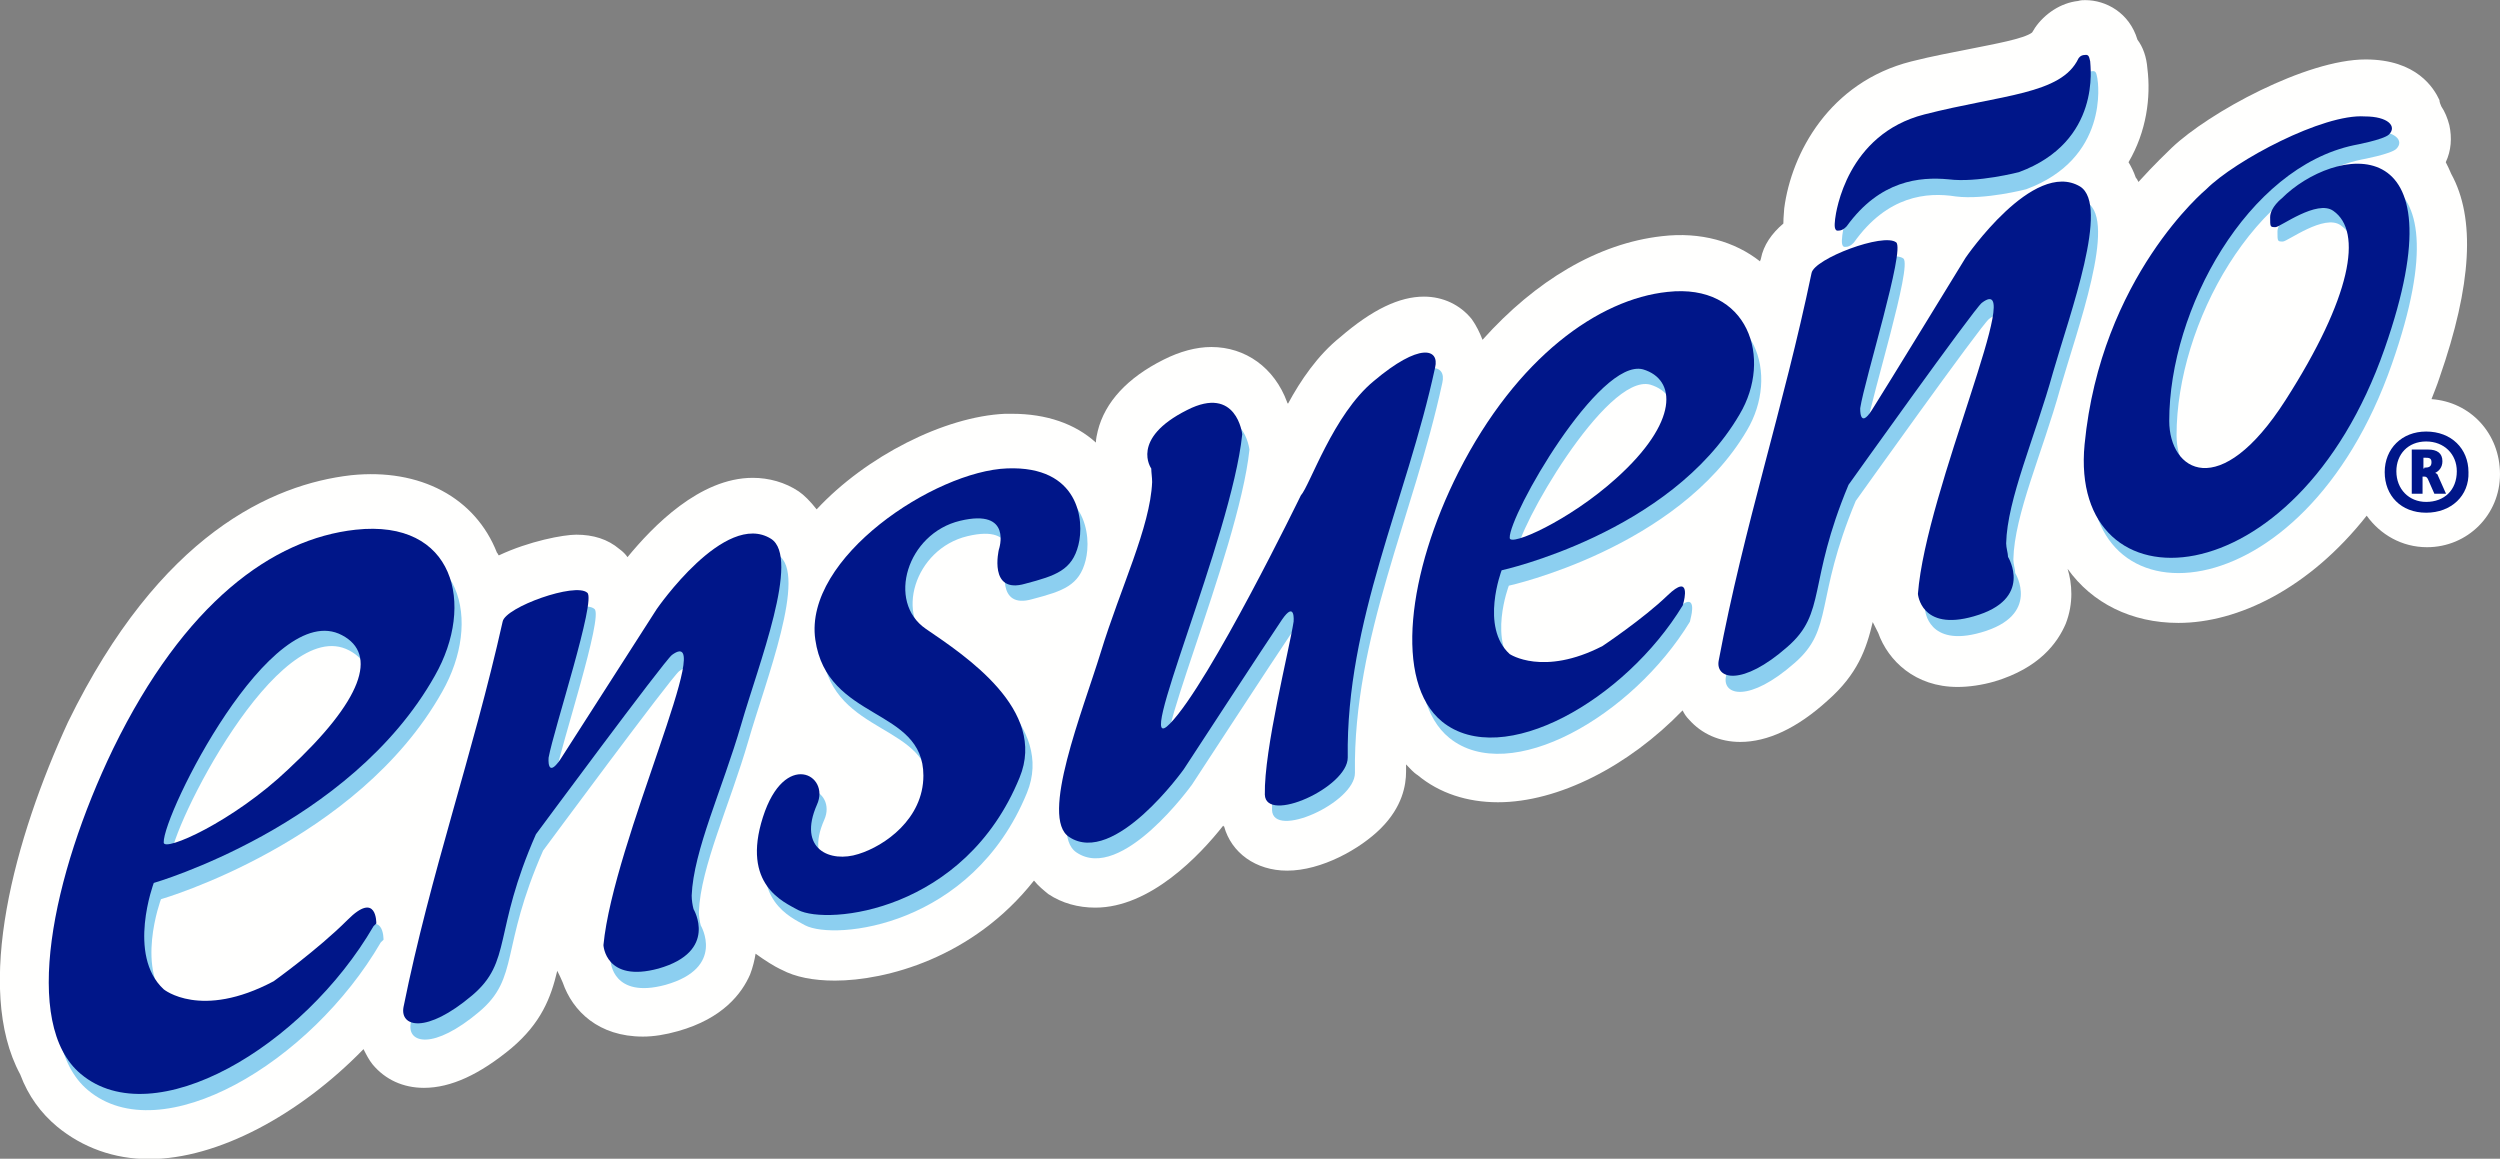 <?xml version="1.0" encoding="utf-8"?>
<!-- Generator: Adobe Illustrator 22.1.0, SVG Export Plug-In . SVG Version: 6.00 Build 0)  -->
<svg version="1.1" id="Capa_1" xmlns="http://www.w3.org/2000/svg" xmlns:xlink="http://www.w3.org/1999/xlink" x="0px" y="0px"
	 viewBox="0 0 2014.3 933.6" style="enable-background:new 0 0 2014.3 933.6;" xml:space="preserve">
<rect x="0" y="0" width="2014.3" height="933.6" fill="#808080" stroke="none"/>
<style type="text/css">
	.st0{fill:#FFFFFE;}
	.st1{fill:#8CCFF0;}
	.st2{fill:#001689;}
</style>
<g>
	<path class="st0" d="M1959.1,321.6c2.2-5.8,4.4-10.9,6.5-17.4c26.1-74.8,29-128.5,9.4-164.1c-1.5-3.6-2.9-6.5-4.4-9.4
		c4.4-9.4,5.1-19.6,2.9-29.8c-1.5-5.8-3.6-10.9-6.5-15.2c-0.7-1.5-1.5-3.6-1.5-5.1c-4.4-9.4-18.1-32.7-59.5-32.7
		c-47.9,0-126.3,42.8-156.1,71.1c-3.6,3.6-13.8,13.1-26.9,27.6c-0.7-1.5-1.5-2.9-2.2-3.6c-1.5-4.4-3.6-8.7-5.8-12.3
		c14.5-24.7,18.1-52.3,15.2-75.5c-0.7-9.4-3.6-17.4-8-23.2c-6.5-21.8-25.4-31.9-42.1-31.9c-1.5,0-3.6,0-5.8,0.7
		c-13.8,1.5-26.9,10.2-34.8,21.8c-0.7,1.5-1.5,2.2-2.2,3.6c-6.5,5.1-31.2,9.4-49.4,13.1c-14.5,2.9-30.5,5.8-47.9,10.2
		c-66.1,16.7-96.6,74-102.4,118.3c0,2.2-0.7,6.5-0.7,12.3c-9.4,8-16,17.4-18.1,28.3c0,0.7-0.7,1.5-0.7,2.2
		c-20.3-16-47.9-24-79.1-20.3c-51.5,5.8-101.6,35.6-144.5,83.5l0,0c-2.2-5.8-5.1-11.6-8.7-16.7c-9.4-11.6-23.2-18.1-38.5-18.1
		c-19.6,0-41.4,10.2-67.5,32.7c-18.1,14.5-31.9,34.8-42.1,53.7c0-0.7-0.7-0.7-0.7-1.5c-10.2-27.6-33.4-44.3-61-44.3
		c-12.3,0-25.4,3.6-38.5,10.2c-29,14.5-47.2,34.1-53,57.4c-0.7,2.9-1.5,6.5-1.5,9.4c-16.7-15.2-39.9-23.2-67.5-23.2
		c-2.2,0-3.6,0-5.8,0c-48.6,2.2-111.8,34.1-151.7,77c-5.1-6.5-10.2-11.6-14.5-14.5c-10.9-7.3-24-10.9-37-10.9
		c-42.8,0-80.6,39.2-100.9,63.9c-1.5-2.2-3.6-4.4-6.5-6.5c-9.4-8-21.1-11.6-34.8-11.6c-10.2,0-37.8,5.1-62.4,16.7
		c-0.7-0.7-0.7-1.5-1.5-2.2c-17.4-44.3-61.7-68.2-117.6-62.4c-63.2,7.3-153.9,47.2-228,198.9c-42.8,92.9-76.2,214.2-38.5,283.9
		c6.5,17.4,16.7,31.2,29.8,42.1c20.3,16.7,45.7,26.1,74,26.1c55.2,0,121.2-35.6,172.8-88.6c2.2,4.4,4.4,8.7,7.3,12.3
		c10.2,12.3,24.7,18.9,41.4,18.9c21.8,0,45-10.9,70.4-31.9c24-20.3,31.9-40.7,37-62.4c1.5,2.9,2.9,5.8,4.4,9.4
		c8,23.2,29,43.6,64.6,43.6c8.7,0,18.1-1.5,28.3-4.4c36.3-10.2,51.5-30.5,58.1-45.7c2.2-5.8,3.6-11.6,4.4-16.7
		c8,5.8,15.2,10.2,19.6,12.3l1.5,0.7c10.9,5.8,25.4,8.7,42.8,8.7c40.7,0,111.1-18.1,160.4-80.6c3.6,4.4,8,8,11.6,10.9
		c10.9,7.3,24,10.9,37.8,10.9c44.3,0,84.2-42.1,103.1-66.1c0,0,0,0.7,0.7,0.7c5.8,21.1,25.4,35.6,50.8,35.6
		c27.6,0,58.8-17.4,75.5-34.1c17.4-17.4,20.3-34.8,20.3-45.7c0-2.2,0-4.4,0-5.8c2.9,2.9,5.8,6.5,9.4,8.7
		c17.4,14.5,39.9,21.8,64.6,21.8c48.6,0,105.3-29,148.8-74c1.5,2.9,2.9,5.1,5.1,7.3c10.2,11.6,24.7,18.1,41.4,18.1
		c21.8,0,45.7-10.9,70.4-33.4c24-21.1,31.2-41.4,36.3-63.2c1.5,2.9,2.9,5.8,4.4,8.7c8,22.5,29.8,43.6,63.9,43.6
		c9.4,0,19.6-1.5,29.8-4.4c36.3-10.9,50.8-31.2,57.4-46.5c6.5-16.7,5.1-32.7,1.5-44.3c19.6,27.6,51.5,43.6,89.3,43.6
		c47.9,0,105.3-27.6,151.7-86.4c10.9,15.2,28.3,25.4,48.6,25.4c32.7,0,58.8-26.1,58.8-58.8C2014.3,349.2,1990.4,323.8,1959.1,321.6z
		"/>
	<g>
		<path class="st1" d="M627,447.2c24,15.2-10.2,101.6-24,149.6c-15.2,52.3-38.5,101.6-39.9,137.9c0,3.6,0.7,8,1.5,10.9
			c0,0,20.3,34.1-28.3,47.9c-42.8,11.6-44.3-18.9-44.3-18.9c8-83.5,92.9-261.3,55.2-233.8c-6.5,5.1-109.6,144.5-109.6,144.5
			c-34.8,79.1-18.9,102.4-51.5,129.9c-37,31.2-58.1,25.4-55.2,9.4c21.8-107.4,55.9-203.3,79.9-310.7c2.9-11.6,58.8-31.9,68.2-23.2
			c7.3,5.8-26.9,109.6-31.2,132.9c0,0-1.5,17.4,9.4,1.5c10.2-16,77.7-121.2,77.7-121.2S590,423.2,627,447.2z"/>
		<path class="st1" d="M867.3,686.8c-24-16,10.9-101.6,25.4-148.8c16-52.3,39.9-100.9,41.4-137.2c0-3.6-0.7-8-0.7-10.9
			c0,0-17.4-24,29-47.2c39.9-20.3,44.3,19.6,44.3,19.6c-8.7,83.5-90,266.4-58.1,233c31.9-32.7,105.3-183.7,105.3-183.7
			c7.3-8,26.1-65.3,58.8-92.2c37-31.2,53-26.1,49.4-10.9c-23.2,107.4-71.9,204.7-70.4,314.3c0,24-66.1,53.7-66.8,29.8
			c-0.7-36.3,19.6-116.2,24-139.4c0,0,1.5-17.4-9.4-1.5c-10.9,16-79.1,120.5-79.1,120.5S903.6,711.5,867.3,686.8z"/>
		<path class="st1" d="M309,757.2c0,0,0.7-26.9-23.2-2.9c-24,24-59.5,49.4-59.5,49.4c-58.8,31.2-88.6,6.5-88.6,6.5
			c-29.8-27.6-8-85.7-8-85.7s158.3-45.7,226.5-167c32.7-57.4,16-126.3-63.9-117.6c-66.8,7.3-137.9,58.8-195.3,176.4
			C46.9,718.7,23,838.5,70.9,878.4c58.8,49.4,179.3-21.8,235.9-119.1L309,757.2z M237.9,632.3c-44.3,42.1-100.2,66.8-100.2,58.8
			c-0.7-22.5,86.4-197.5,143.7-167C310.5,539.4,298.1,576.4,237.9,632.3z"/>
		<path class="st1" d="M1362.4,497.3c0,0,6.5-24-13.1-5.1c-19.6,18.9-52.3,40.7-52.3,40.7c-47.9,24.7-74.8,6.5-74.8,6.5
			c-24-21.8-6.5-67.5-6.5-67.5s135.8-29.8,191.7-124.9c26.9-45,7.3-106-58.1-98.7c-55.2,5.8-121.2,52.3-168.4,145.2
			c-40.7,80.6-52.3,169.2-13.1,201.1c48.6,39.2,147.4-17.4,193.8-93.7L1362.4,497.3z M1307.9,397.8c-37.8,34.1-85.7,55.2-85.7,47.9
			c-0.7-18.1,71.9-145.2,107.4-135.8C1356.6,318,1358.8,352.1,1307.9,397.8z"/>
		<path class="st1" d="M1783.5,164.8c0,0-84.9,70.4-98,205.5c-13.1,135.8,169.9,128.5,241.7-77c63.9-182.2-41.4-162.6-82.8-121.2
			c0,0-9.4,7.3-9.4,14.5c0,8,0,8,4.4,8c3.6,0,33.4-22.5,46.5-13.1c24,16.7,14.5,69.7-38.5,152.5s-93.7,57.4-93.7,16.7
			c0-90,63.2-204,148.8-222.1c0,0,24-4.4,28.3-8.7c6.5-6.5-0.7-14.5-19.6-14.5C1877.8,104.5,1806.7,141.6,1783.5,164.8z"/>
		<path class="st1" d="M1681.8,163.3c24,15.2-8,101.6-21.8,149.6c-14.5,52.3-37,101.6-37.8,137.9c0,3.6,1.5,8,1.5,10.9
			c0,0,21.1,34.1-27.6,47.9c-42.8,12.3-45-18.1-45-18.1c6.5-84.2,88.6-262.8,51.5-234.5c-6.5,5.1-107.4,146.6-107.4,146.6
			c-33.4,79.9-17.4,103.1-49.4,130.7c-36.3,31.9-58.1,26.1-55.2,10.9c20.3-108.2,52.3-204,74.8-312.2c2.2-11.6,58.1-32.7,68.2-24.7
			c7.3,5.8-25.4,110.3-29,133.6c0,0-0.7,17.4,9.4,1.5c10.2-16,75.5-122.7,75.5-122.7S1644.1,140.1,1681.8,163.3z"/>
		<path class="st1" d="M1493.8,195.3c0,0-2.9,3.6-6.5,3.6c-3.6,0.7-3.6-3.6-2.9-9.4c0.7-5.8,9.4-68.2,71.9-84.2
			c62.4-16,110.3-16,124.1-45c0,0,1.5-2.9,5.1-2.9c3.6-0.7,3.6,2.2,4.4,5.8c0.7,3.6,9.4,64.6-57.4,89.3c0,0-33.4,8.7-56.6,5.8
			C1552.6,154.6,1520.7,157.5,1493.8,195.3z"/>
		<path class="st1" d="M810.7,455.2c0,0,11.6-33.4-31.2-23.2c-42.8,10.2-59.5,65.3-27.6,87.1c31.9,21.8,98,65.3,75.5,119.8
			C783.1,747,672.7,757.9,648.8,745.6c-11.6-6.5-45-20.3-28.3-74.8c17.4-54.4,54.4-34.1,43.6-10.2c-16,36.3,10.9,47.2,33.4,39.9
			c21.1-6.5,52.3-28.3,52.3-63.2c0-55.2-77.7-43.6-87.1-109.6c-9.4-66.1,96.6-135.8,154.6-137.9c58.1-2.2,62.4,42.1,57.4,61.7
			c-5.1,20.3-18.1,24.7-42.8,31.2C801.9,491.5,810.7,455.2,810.7,455.2z"/>
	</g>
	<g>
		<path class="st2" d="M621.2,434.1c24,15.2-10.2,101.6-24,149.6C582,636,558.7,685.3,557.3,721.6c0,3.6,0.7,8,1.5,10.9
			c0,0,20.3,34.1-28.3,47.9c-42.8,11.6-44.3-18.9-44.3-18.9c8-83.5,92.9-261.3,55.2-233.8c-6.5,5.1-109.6,144.5-109.6,144.5
			c-34.8,79.1-18.9,102.4-51.5,129.9c-37,31.2-58.1,25.4-55.2,9.4c21.8-108.2,55.9-203.3,79.9-310.7c2.2-11.6,58.8-31.9,68.2-23.2
			c7.3,5.8-26.9,109.6-31.2,132.9c0,0-1.5,17.4,9.4,1.5c10.2-16,77.7-121.2,77.7-121.2S584.1,410.9,621.2,434.1z"/>
		<path class="st2" d="M861.5,674.4c-24-15.2,10.9-101.6,25.4-148.8c16-52.3,39.9-100.9,41.4-137.2c0-3.6-0.7-8-0.7-10.9
			c0,0-17.4-24,29-47.2c39.9-20.3,44.3,19.6,44.3,19.6c-8.7,83.5-90,266.4-58.1,233c31.9-32.7,105.3-183.7,105.3-183.7
			c7.3-8,26.1-65.3,58.8-92.2c37-31.2,53-26.1,49.4-10.9c-23.2,107.4-71.9,204-70.4,314.3c0,24-66.1,53.7-66.8,29.8
			c-0.7-36.3,19.6-116.2,23.2-139.4c0,0,1.5-17.4-9.4-1.5c-10.9,16-79.1,120.5-79.1,120.5S897.8,698.4,861.5,674.4z"/>
		<path class="st2" d="M303.2,744.1c0,0,0.7-26.9-23.2-2.9c-24,24-59.5,49.4-59.5,49.4c-58.8,31.2-88.6,6.5-88.6,6.5
			c-29.8-27.6-8-85.7-8-85.7s158.3-45.7,226.5-167c32.7-57.4,16-126.3-63.9-117.6c-66.8,7.3-137.9,58.8-195.3,176.4
			c-49.4,102.4-74,222.1-26.1,262.1c58.8,49.4,179.3-21.8,235.9-119.1L303.2,744.1z M232.1,620c-44.3,42.1-100.2,66.8-100.2,58.8
			c-0.7-22.5,86.4-197.5,143.7-167C304.6,527.1,292.3,564.1,232.1,620z"/>
		<path class="st2" d="M1356.6,484.9c0,0,6.5-24-13.1-5.1c-19.6,18.9-52.3,40.7-52.3,40.7c-47.9,24.7-74.8,6.5-74.8,6.5
			c-24-21.8-6.5-67.5-6.5-67.5s135.8-29.8,191.7-125.6c26.9-45,7.3-106-58.1-98.7c-55.2,5.8-121.2,52.3-168.4,145.2
			c-40.7,80.6-52.3,169.2-13.1,201.1c48.6,39.2,147.4-17.4,193.8-93.7L1356.6,484.9z M1302.1,385.5c-37.8,34.1-85.7,55.2-85.7,47.9
			c-0.7-18.1,71.9-145.2,107.4-135.8C1350.8,305.6,1353,339.8,1302.1,385.5z"/>
		<path class="st2" d="M1777.6,152.5c0,0-84.9,70.4-98,205.5c-13.1,135.8,169.9,128.5,241.7-77c63.9-182.2-41.4-162.6-82.8-121.2
			c0,0-9.4,7.3-9.4,15.2c0,8,0,8,4.4,8c3.6,0,33.4-22.5,46.5-13.1c24,16.7,14.5,69.7-38.5,152.5c-53,82.8-93.7,57.4-93.7,16.7
			c0-90,63.2-204,148.8-222.1c0,0,24-4.4,28.3-8.7c6.5-6.5-0.7-14.5-19.6-14.5C1872,91.5,1800.9,129.2,1777.6,152.5z"/>
		<path class="st2" d="M1676,150.3c24,15.2-8,101.6-21.8,149.6c-14.5,52.3-37,102.4-37.8,137.9c0,3.6,1.5,8,1.5,10.9
			c0,0,21.1,34.1-27.6,47.9c-42.8,12.3-45-18.1-45-18.1c6.5-84.2,88.6-262.8,51.5-234.5c-6.5,5.1-107.4,146.6-107.4,146.6
			c-33.4,79.9-17.4,103.1-49.4,130.7c-36.3,31.9-58.1,26.1-55.2,10.9c20.3-108.2,52.3-204,74.8-312.2c2.2-11.6,58.1-32.7,68.2-24.7
			c7.3,5.8-25.4,110.3-29,133.6c0,0-0.7,17.4,9.4,1.5c10.2-16,75.5-122.7,75.5-122.7S1638.3,127.8,1676,150.3z"/>
		<path class="st2" d="M1488,182.2c0,0-2.9,3.6-6.5,3.6c-3.6,0.7-3.6-3.6-2.9-9.4c0.7-5.8,9.4-68.2,71.9-84.2
			c62.4-16,110.3-16,124.1-45c0,0,1.5-2.9,5.1-2.9c3.6-0.7,3.6,2.2,4.4,5.1c0,3.6,9.4,64.6-57.4,89.3c0,0-33.4,8.7-56.6,5.8
			C1546.8,142.3,1514.8,145.2,1488,182.2z"/>
		<path class="st2" d="M804.8,442.8c0,0,11.6-33.4-31.2-23.2c-42.8,10.2-59.5,65.3-27.6,87.1c31.9,21.8,98,65.3,75.5,119.8
			C777.3,734.7,666.9,745.6,643,733.2c-11.6-6.5-45.7-20.3-28.3-74.8c17.4-54.4,54.4-34.1,43.6-10.2c-16,36.3,10.9,47.2,33.4,39.9
			c21.1-6.5,52.3-28.3,52.3-63.2c0-55.2-77.7-43.6-87.1-109.6c-9.4-66.1,96.6-135.8,154.6-137.9c58.1-2.2,62.4,42.1,57.4,61.7
			c-5.1,20.3-18.1,24.7-42.8,31.2C796.1,479.1,804.8,442.8,804.8,442.8z"/>
	</g>
	<path class="st2" d="M1954.8,413.1c-20.3,0-33.4-13.8-33.4-32.7c0-18.9,13.8-32.7,33.4-32.7c20.3,0,34.1,13.8,34.1,32.7
		C1989.6,399.3,1975.1,413.1,1954.8,413.1z M1954.8,355.7c-14.5,0-24,10.2-24,24c0,14.5,10.2,24.7,24,24.7
		c14.5,0,24.7-9.4,24.7-24.7C1979.5,365.9,1969.3,355.7,1954.8,355.7z M1970.8,397.8h-9.4l-5.1-11.6c-0.7-1.5-1.5-2.2-2.9-2.2h-1.5
		v13.8h-8.7v-35.6h13.1c7.3,0,11.6,2.9,11.6,9.4c0,5.1-2.9,8-5.8,9.4c1.5,0.7,2.2,1.5,2.2,2.2L1970.8,397.8z M1953.3,376.8
		c3.6,0,5.8-0.7,5.8-4.4c0-3.6-2.2-3.6-5.8-3.6h-0.7v8.7h0.7V376.8z"/>
</g>
</svg>
